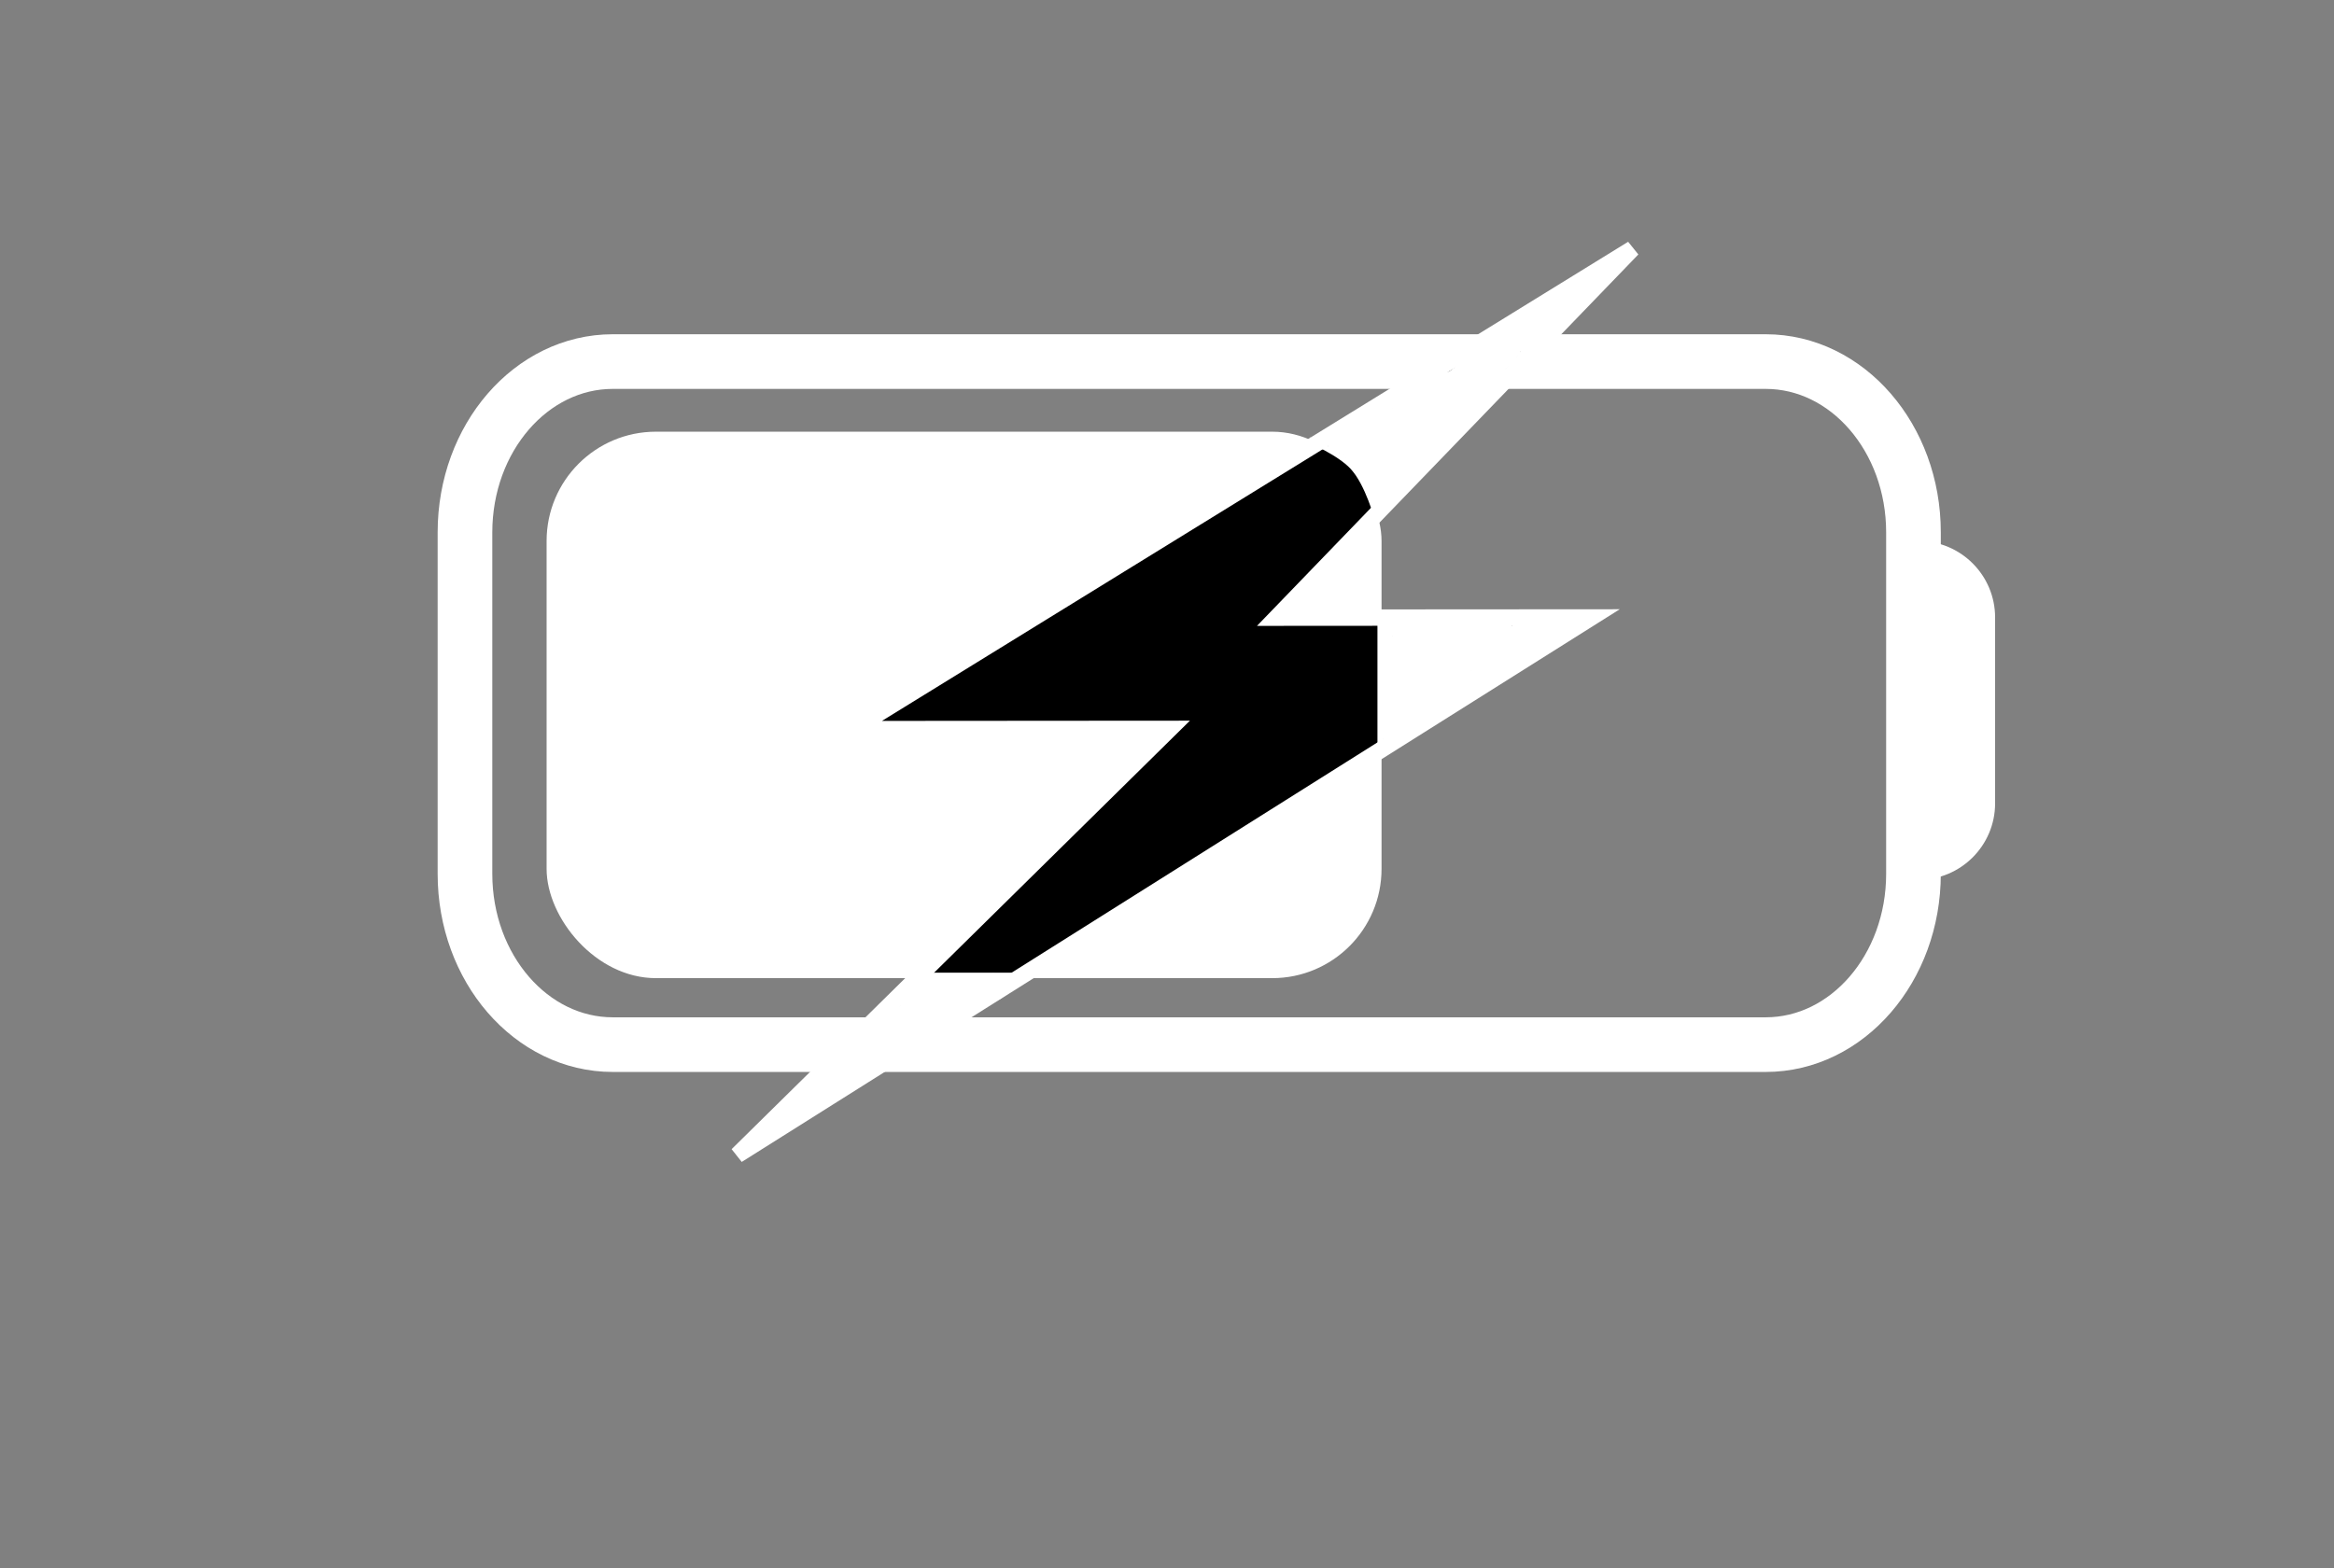 <svg width="427" height="287" viewBox="0 0 427 287" fill="none" xmlns="http://www.w3.org/2000/svg">
<rect x="0" y="0" width="427" height="287" fill="#808080" stroke="none"/>
<path d="M323.026 66.168H112.107C97.173 66.168 85.066 80.159 85.066 97.418V159.918C85.066 177.177 97.173 191.168 112.107 191.168H323.026C337.96 191.168 350.066 177.177 350.066 159.918V97.418C350.066 80.159 337.96 66.168 323.026 66.168Z" stroke="white" stroke-width="10" stroke-linecap="round" stroke-linejoin="round"/>
<rect x="100" y="79" width="152.75" height="100" rx="20" fill="white"/>
<path d="M351 99C358.732 99 365 105.268 365 113V147C365 154.732 358.732 161 351 161V99Z" fill="white"/>
<path d="M235.954 110.49L233.498 113.034L237.034 113.031L291.127 112.995L134.9 211.363L211.422 135.958L214.031 133.387L210.368 133.389L156.049 133.43L298.653 45.523L235.954 110.49Z" fill="black" stroke="white" stroke-width="3"/>
<path d="M188.5 178.5H166.5" stroke="white"/>
<path d="M252 95C252 95 250.277 88.523 247.5 85.5C245.007 82.787 239.5 80.5 239.5 80.5" stroke="white"/>
<path d="M252.5 114V136" stroke="white"/>
<path d="M253.615 133.214C254.247 132.47 254.879 131.726 256.55 129.887C258.22 128.048 260.91 125.135 262.369 123.572C263.829 122.01 263.978 121.886 264.148 121.766C264.494 121.522 264.769 121.396 264.9 121.377C264.957 121.368 264.994 121.42 264.976 121.488C264.958 121.557 264.884 121.656 264.573 122.048C264.262 122.44 263.717 123.122 263.256 123.764C262.795 124.407 262.436 124.989 262.22 125.357C261.928 125.854 261.89 126.064 261.934 126.165C261.953 126.21 262.015 126.215 262.17 126.203C262.326 126.191 262.586 126.153 264.437 125.533C266.288 124.913 269.721 123.711 271.458 123.129C273.196 122.546 273.134 122.621 272.414 123.18C271.694 123.738 270.319 124.78 269.585 125.341C268.852 125.902 268.802 125.951 268.746 126.002C268.689 126.052 268.627 126.102 269.388 125.638C270.15 125.174 271.736 124.194 272.69 123.628C273.643 123.062 273.916 122.938 274.106 122.861C274.296 122.785 274.395 122.76 274.471 122.741C274.547 122.722 274.597 122.71 274.498 122.772C274.4 122.834 274.152 122.97 273.64 123.288C273.128 123.606 272.36 124.102 271.437 124.599C270.514 125.096 269.461 125.58 268.862 125.847C268.264 126.115 268.152 126.152 267.748 126.345C267.343 126.537 266.649 126.884 266.267 127.082C265.685 127.382 265.447 127.579 264.897 127.96C264.519 128.223 264.282 128.306 263.901 128.443C263.632 128.541 263.469 128.668 262.907 129.062C262.195 129.56 261.654 129.883 261.409 129.983C261.081 130.118 260.802 130.234 260.545 130.377C260.347 130.488 260.113 130.572 259.888 130.691C259.579 130.853 259.126 131.146 258.805 131.435C258.564 131.652 258.41 131.823 258.217 132.017C257.913 132.321 257.572 132.524 257.022 132.868C256.734 133.049 256.372 133.175 256.001 133.301C255.629 133.427 255.469 133.564 255.306 133.695C255.167 133.807 255.03 133.889 254.893 134.008C254.741 134.139 254.592 134.24 254.411 134.303C254.251 134.358 254.104 134.44 253.922 134.584C253.878 134.616 253.841 134.628 253.803 134.628C253.766 134.629 253.728 134.616 253.69 134.566" stroke="white" stroke-width="2" stroke-linecap="round"/>
<path d="M255.681 132.387C255.668 132.375 255.656 132.363 255.656 132.338C255.656 132.313 255.668 132.275 256.585 131.674C257.503 131.072 259.325 129.907 260.79 128.916C262.255 127.926 263.309 127.145 264.087 126.656C264.865 126.167 265.336 125.993 265.703 125.879C266.31 125.69 266.734 125.652 267.096 125.608C267.536 125.555 267.824 125.477 267.856 125.477C267.874 125.477 267.751 125.477 267.421 125.539C267.092 125.601 266.522 125.725 265.856 125.912C265.191 126.1 264.447 126.348 264.008 126.488C263.569 126.628 263.458 126.653 263.14 126.715C262.822 126.778 262.302 126.877 261.903 126.99C260.907 127.272 260.616 127.541 260.308 127.767C260.068 127.943 259.901 128.205 259.763 128.374C259.558 128.625 259.374 128.894 259.243 129.156C259.041 129.56 258.613 130.094 258.305 130.346C258.078 130.531 257.86 130.559 257.647 130.659C257.439 130.757 257.221 130.872 256.928 131.022C256.618 131.18 256.358 131.285 256.008 131.56C255.618 132.011 255.518 132.136 255.419 132.249C255.368 132.312 255.319 132.386 255.268 132.462" stroke="white" stroke-width="2" stroke-linecap="round"/>
<path d="M253.202 132.613C253.177 132.488 253.301 132.04 253.421 131.644C253.493 131.403 253.502 131.174 253.54 130.924C253.578 130.671 253.615 130.274 253.578 129.972C253.513 129.451 253.565 128.621 253.615 128.388C253.709 127.954 253.628 127.393 253.578 127.205C253.524 127.005 253.478 126.78 253.428 126.542C253.391 126.366 253.365 126.191 253.346 125.76C253.334 125.489 253.339 125.214 253.383 125.027C253.426 124.843 253.452 124.689 253.502 124.495C253.559 124.277 253.602 124.051 253.646 123.794C253.688 123.552 253.69 123.101 253.721 122.836C253.749 122.599 253.765 122.298 253.797 121.849C253.853 121.032 253.815 120.444 253.834 120.276C253.873 119.925 253.828 119.655 253.809 119.401C253.73 118.331 253.741 118.079 253.722 117.853C253.705 117.661 253.653 117.094 253.69 116.714C253.712 116.496 253.79 116.301 253.828 116.125C253.867 115.943 253.665 115.75 253.647 115.313C253.615 115.036 253.603 114.848 253.584 114.748C253.578 114.686 253.578 114.599 253.578 114.51" stroke="white" stroke-width="2" stroke-linecap="round"/>
<path d="M254.028 115.449C254.177 115.449 254.34 115.436 255.278 115.393C256.127 115.353 257.739 115.312 258.625 115.293C259.622 115.271 259.898 115.298 260.223 115.286C260.55 115.273 260.776 115.223 261.049 115.205C261.622 115.166 262.251 115.111 262.893 115.123C263.772 115.14 264.381 115.173 264.612 115.136C264.907 115.088 265.504 114.973 266.217 114.861C266.613 114.799 266.773 114.735 266.761 114.747C266.718 114.793 266.526 114.785 265.179 115.25C263.831 115.715 261.315 116.62 259.251 117.458C257.186 118.295 255.649 119.039 254.907 119.379C254.165 119.719 254.264 119.632 254.377 119.507C254.626 119.231 254.903 118.744 255.271 117.928C255.496 117.429 255.726 116.727 255.86 116.339C256.048 115.792 256.081 115.637 256.15 115.536C256.158 115.525 256.144 115.61 255.971 116.014C255.797 116.418 255.462 117.161 255.24 117.743C255.018 118.324 254.919 118.721 254.868 119.037C254.782 119.571 254.879 120.128 254.985 120.634C255.033 120.862 255.105 120.944 255.161 121.032C255.187 121.073 255.229 121.094 255.298 121.064C255.485 120.98 255.717 120.683 256.407 119.782C256.959 119.062 257.878 117.778 258.388 117.058C258.898 116.339 258.96 116.215 258.899 116.2C258.838 116.186 258.652 116.285 258.395 116.535C258.138 116.784 257.816 117.181 257.408 117.782C257 118.383 256.517 119.176 256.094 120.012C255.672 120.848 255.325 121.704 255.115 122.411C254.905 123.118 254.843 123.651 254.811 124.03C254.762 124.62 254.804 125.012 254.898 125.206C254.929 125.271 255.078 125.091 255.557 123.968C256.035 122.844 256.878 120.737 257.381 119.521C257.883 118.306 258.019 118.045 258.114 117.849C258.366 117.329 258.41 117.077 258.392 117.045C258.142 116.607 257.463 117.775 257.14 117.909C257.049 117.946 256.946 117.728 256.858 117.497C256.786 117.307 256.708 116.768 256.614 116.067C256.574 115.764 256.545 115.625 256.464 115.537C256.378 115.443 256.257 116.009 256.207 117.253C256.168 118.199 256.305 119.786 256.244 121.142C256.184 122.499 255.973 123.577 255.815 124.3C255.487 125.799 255.406 126.014 255.368 126.083C255.292 126.224 255.068 125.853 254.768 125.278C254.714 125.174 254.643 125.238 254.586 125.319C254.457 125.505 254.342 125.887 254.242 126.424C254.138 126.978 254.191 127.478 254.235 127.921C254.259 128.166 254.315 128.451 254.428 128.814C254.677 129.624 254.867 130.17 254.817 130.364C254.796 130.447 254.767 130.496 254.773 130.466C254.801 130.32 255.028 129.949 255.39 129.43C255.573 129.168 255.777 128.925 256.294 128.444C256.812 127.963 257.642 127.256 258.157 126.836C258.671 126.417 258.845 126.305 259.3 125.975C259.755 125.645 260.486 125.1 260.937 124.775C261.528 124.351 261.913 124.176 262.468 123.945C262.798 123.808 263.234 123.652 263.68 123.451C264.127 123.251 264.573 123.015 264.983 122.826C265.741 122.475 266.246 122.297 266.452 122.197C266.68 122.087 266.873 121.997 266.886 121.953C266.919 121.842 266.599 121.933 266.257 122.07C265.998 122.174 265.58 122.38 264.303 123.139C263.026 123.898 260.907 125.212 259.66 126.019C258.413 126.826 258.103 127.086 257.876 127.264C257.521 127.54 257.123 127.741 256.723 127.948C256.514 128.055 256.048 128.316 255.379 128.642C255.133 128.761 255.069 128.769 255.012 128.775C254.955 128.782 254.906 128.782 254.868 128.745C254.638 128.52 254.891 128.007 255.004 127.651C255.05 127.506 255.141 127.284 255.353 126.903C255.565 126.521 255.899 125.988 256.14 125.633C256.381 125.278 256.517 125.117 256.903 124.786C257.29 124.455 257.922 123.959 258.34 123.648C258.759 123.337 258.945 123.225 259.158 123.069C259.372 122.912 259.607 122.714 259.964 122.358C260.321 122.001 260.792 121.493 261.109 121.132C261.426 120.771 261.575 120.573 261.788 120.328C262 120.084 262.273 119.799 262.674 119.447C263.075 119.096 263.595 118.687 264.241 118.334C264.888 117.98 265.644 117.695 266.064 117.542C266.543 117.368 266.648 117.352 266.722 117.327C266.76 117.314 266.797 117.302 267.027 116.954C267.257 116.607 267.679 115.926 268.032 115.395C268.635 114.489 269.001 114.084 269.076 114.034C269.087 114.027 269.052 114.083 268.568 114.425C268.085 114.766 267.155 115.398 266.639 115.742C266.054 116.133 265.836 116.249 265.474 116.442C264.96 116.717 264.384 116.85 263.891 116.975C263.35 117.112 262.931 117.326 262.551 117.556C261.979 117.902 261.616 118.277 261.491 118.433C261.403 118.543 261.303 118.703 261.11 118.964C260.843 119.326 260.677 119.754 260.341 120.363C260.096 120.809 259.634 121.494 259.36 121.901C259.014 122.417 258.663 122.72 258.244 123.089C257.971 123.33 257.822 123.56 257.617 123.828C256.99 124.646 256.545 125.138 256.482 125.208C256.37 125.332 256.594 124.603 256.849 123.812C257.006 123.326 257.266 122.685 257.53 122.161C257.794 121.637 258.067 121.253 258.424 120.807C258.781 120.361 259.215 119.865 259.55 119.511C259.885 119.156 260.108 118.958 260.638 118.54C261.169 118.122 261.999 117.489 262.47 117.114C263.043 116.658 263.179 116.451 263.211 116.357C263.221 116.327 263.057 116.424 262.913 116.536C262.769 116.649 262.607 116.798 261.868 117.847C261.128 118.897 259.814 120.843 259.106 121.882C258.344 123.002 258.21 123.098 258.092 123.135C258.036 123.153 257.985 123.148 257.929 123.136C257.808 123.109 257.697 122.577 257.671 121.609C257.659 121.136 257.795 120.703 257.994 120.17C258.194 119.636 258.492 119.017 258.67 118.666C258.883 118.247 258.998 118.141 259.098 118.078C259.142 118.05 259.198 118.09 259.23 118.164C259.261 118.239 259.274 118.363 259.218 118.737C259.163 119.111 259.039 119.73 258.702 121.035C258.366 122.339 257.82 124.31 257.521 125.362C257.199 126.494 257.121 126.603 257.052 126.684C256.88 126.888 256.733 126.916 256.732 126.904C256.724 126.733 257.293 126.543 257.806 126.168C258.024 126.008 258.145 125.892 258.525 125.525C258.905 125.157 259.537 124.538 260.798 123.487C262.059 122.437 263.931 120.974 264.963 120.153C265.996 119.331 266.132 119.195 266.382 119.019C266.972 118.604 267.461 118.379 267.692 118.273C267.826 118.211 267.984 118.105 268.464 117.88C268.944 117.656 269.737 117.308 270.616 116.987C271.496 116.666 272.438 116.381 273.016 116.184C273.594 115.988 273.78 115.889 274.068 115.652C274.356 115.415 274.74 115.043 275.013 114.783C275.431 114.384 275.599 114.21 275.63 114.128C275.667 114.032 275.7 113.909 275.669 113.766C275.635 113.609 275.351 113.521 274.989 113.458C274.791 113.424 274.552 113.47 274.072 113.594C273.591 113.719 272.872 113.942 272.39 114.106C271.678 114.349 271.245 114.596 270.802 114.895C270.56 115.058 270.321 115.294 270.008 115.601C269.694 115.908 269.322 116.292 269.106 116.509C268.889 116.725 268.84 116.762 268.647 116.967C268.454 117.172 268.119 117.544 267.755 117.922C267.39 118.299 267.006 118.671 266.784 118.906C266.494 119.212 266.212 119.602 265.769 120.096C265.454 120.446 265.184 120.68 264.984 120.893C264.615 121.286 264.157 121.708 264.069 121.746C264.047 121.755 264.155 121.61 265.42 120.518C266.686 119.426 269.128 117.356 270.454 116.246C271.78 115.136 271.916 115.05 272.048 114.98C272.298 114.849 272.543 114.748 272.998 114.561C273.889 114.194 274.572 114.047 274.722 114.034C274.797 114.028 274.872 114.046 274.922 114.084C274.973 114.121 274.998 114.183 274.992 114.252C274.98 114.401 274.725 114.67 274.375 115.014C274.219 115.168 274.075 115.247 273.248 115.861C272.422 116.476 270.91 117.616 269.48 118.625C268.051 119.634 266.749 120.477 266.029 120.961C265.195 121.521 265.034 121.757 264.902 121.982C264.661 122.395 264.621 123.255 264.557 123.773C264.491 124.32 264.245 124.623 264.138 124.838C264.102 124.91 264.082 124.988 264.088 125.026C264.09 125.044 264.156 124.989 264.41 124.753C264.665 124.517 265.124 124.083 265.701 123.599C266.278 123.116 266.96 122.595 268.092 122.005C269.224 121.414 270.785 120.77 271.974 120.227C273.163 119.684 273.931 119.263 274.432 118.972C274.934 118.68 275.144 118.531 276.604 117.81C278.063 117.089 280.765 115.8 282.238 115.111C283.71 114.422 283.871 114.373 284.047 114.329C284.407 114.239 284.712 114.172 284.819 114.103C284.937 114.027 284.303 114.009 283.642 114.009C283.241 114.009 282.709 114.058 282.242 114.127C281.775 114.196 281.391 114.295 281.113 114.383C280.834 114.471 280.673 114.546 280.243 114.795C279.813 115.044 279.119 115.465 278.154 115.967C277.189 116.469 275.974 117.04 275.088 117.507C274.202 117.974 273.682 118.321 273.383 118.512C273.084 118.703 273.022 118.728 272.742 118.89C272.462 119.051 271.966 119.349 271.469 119.7C270.972 120.052 270.489 120.448 270.171 120.69C269.514 121.19 269.116 121.22 268.802 121.189C268.736 121.183 268.751 121.059 268.77 120.99C268.804 120.863 268.963 120.72 269.454 120.353C269.834 120.069 270.528 119.651 271.437 119.037C272.346 118.424 273.461 117.643 274.835 116.763C276.209 115.884 277.808 114.93 278.656 114.419C279.558 113.877 279.829 113.71 280.216 113.503C280.379 113.417 280.48 113.384 280.506 113.352C280.533 113.321 280.483 113.296 280.439 113.289C280.395 113.283 280.358 113.295 279.929 113.673C279.501 114.051 278.683 114.795 277.896 115.426C277.109 116.057 276.378 116.553 275.654 116.994C274.93 117.435 274.236 117.807 273.767 118.042C273.298 118.277 273.075 118.364 272.842 118.471C272.61 118.577 272.374 118.701 271.869 119.013C271.363 119.325 270.595 119.82 270.093 120.119C269.398 120.534 268.966 120.656 268.591 120.806C267.977 121.051 267.788 121.32 267.488 121.426C267.236 121.515 267.137 121.583 267.074 121.633C266.903 121.769 267.048 122.12 267.192 122.471C267.427 123.047 268.311 123.36 268.556 123.511C268.633 123.558 268.726 123.561 268.838 123.543C268.903 123.532 268.975 123.487 269.385 123.164C269.795 122.841 270.539 122.234 271.046 121.847C271.553 121.459 271.801 121.311 272.077 121.178C273.064 120.706 273.408 120.569 273.781 120.402C274.083 120.266 274.6 119.998 275.655 119.641C276.71 119.284 278.284 118.838 279.3 118.496C280.315 118.155 280.724 117.932 281.009 117.767C281.689 117.375 281.983 117.19 282.196 117.058C282.415 116.922 282.758 116.665 283.116 116.388C283.387 116.18 283.623 115.938 283.942 115.731C284.462 115.395 285.073 115.188 285.401 115.017C285.679 114.873 285.964 114.698 286.146 114.554C286.312 114.423 286.453 114.323 286.603 114.191C286.653 114.147 286.715 114.085 286.723 114.072C286.746 114.029 286.381 114.27 285.863 114.527C285.598 114.658 285.308 114.745 284.764 115.038C284.221 115.331 283.428 115.814 282.945 116.125C282.3 116.541 282.048 116.762 281.749 116.987C281.557 117.131 281.301 117.36 280.913 117.642C280.525 117.924 280.016 118.259 279.457 118.673C278.898 119.087 278.303 119.57 277.928 119.887C277.407 120.329 277.153 120.581 276.934 120.743C276.79 120.851 276.23 121.092 275.306 121.505C274.507 121.861 273.948 121.971 273.642 122.139C272.937 122.527 272.696 122.709 272.159 122.866C271.861 122.953 271.657 123.01 271.163 123.453C270.705 123.761 270.555 123.799 270.324 123.818C270.168 123.824 269.933 123.824 269.69 123.824" stroke="white" stroke-width="2" stroke-linecap="round"/>
<path d="M253.474 77.762C254.636 77.989 255.046 77.99 255.246 77.944C255.347 77.921 255.445 77.881 256.302 77.525C257.159 77.168 258.771 76.493 259.818 76.082C260.864 75.671 261.297 75.545 261.537 75.471C261.778 75.397 261.814 75.379 261.851 75.333" stroke="white" stroke-width="5" stroke-linecap="round"/>
<path d="M254.511 77.162C254.33 77.144 254.094 77.152 253.61 77.247C253.268 77.314 252.738 77.459 252.424 77.533C252.031 77.626 251.729 77.68 251.384 77.77C251.132 77.837 250.991 77.889 250.882 77.935C250.744 77.992 250.33 78.26 249.864 78.48C249.05 78.864 248.89 78.944 248.735 79.044C248.516 79.186 248.353 79.244 248.212 79.335C248.096 79.41 247.962 79.472 247.771 79.535C247.493 79.628 247.225 79.772 247.016 79.79C246.826 79.807 246.689 79.899 246.48 80.031C246.246 80.178 246.116 80.245 245.965 80.318C245.723 80.436 245.408 80.382 245.206 80.431C245.176 80.439 245.151 80.454 245.151 80.454C245.053 80.487 245.468 80.409 245.623 80.436C245.804 80.468 245.969 80.481 246.083 80.518C246.213 80.56 246.341 80.573 246.46 80.604C246.6 80.642 246.678 80.845 246.738 80.954C246.797 81.064 246.833 81.172 246.897 81.282C246.971 81.41 247.142 81.5 247.251 81.582C247.353 81.658 247.488 81.736 247.629 81.828C247.747 81.904 247.852 82 247.943 82.105C248.059 82.239 248.152 82.328 248.261 82.464C248.49 82.75 248.597 82.964 248.766 83.291C248.858 83.471 248.925 83.674 249.003 83.819C249.134 84.067 249.207 84.283 249.375 84.479C249.542 84.673 249.625 84.856 249.757 84.943C249.882 85.025 249.98 85.111 250.117 85.189C250.262 85.271 250.344 85.375 250.435 85.462C250.57 85.59 250.626 85.866 250.685 85.998C250.767 86.181 251.044 86.375 251.149 86.516C251.283 86.697 251.354 87.012 251.422 87.126C251.499 87.254 251.527 87.394 251.59 87.608C251.65 87.808 251.754 87.913 251.89 87.999C252.04 88.095 252.136 88.258 252.2 88.377C252.28 88.526 252.409 88.677 252.464 88.786C252.55 88.958 252.527 89.25 252.591 89.377C252.681 89.557 252.628 89.795 252.664 90.004C252.708 90.262 253.027 89.697 253.114 89.556C253.267 89.307 253.4 89.196 253.636 88.956C253.788 88.801 253.964 88.669 254.128 88.537C254.311 88.389 254.455 88.187 254.994 87.544C255.236 87.256 255.622 86.857 255.839 86.617C256.188 86.231 256.374 85.968 256.7 85.669C256.849 85.532 256.991 85.459 257.412 85.102C257.833 84.745 258.535 84.115 258.924 83.781C259.313 83.447 259.367 83.429 259.417 83.388C259.468 83.348 259.513 83.285 260.436 82.289C261.36 81.293 263.161 79.365 264.098 78.359C265.035 77.353 265.053 77.326 265.08 77.294C265.107 77.262 265.143 77.226 265.099 77.225C265.054 77.225 264.928 77.261 263.715 78.126C262.502 78.991 260.206 80.684 258.874 81.696C257.543 82.707 257.245 82.987 257.029 83.175C256.813 83.364 256.687 83.454 256.514 83.6C256.341 83.745 256.125 83.943 255.64 84.298C255.155 84.652 254.407 85.156 253.977 85.434C253.33 85.852 253.047 85.857 252.869 85.889C252.829 85.897 252.783 85.894 252.778 85.867C252.773 85.84 252.809 85.786 254.219 84.583C255.629 83.38 258.411 81.029 260.313 79.495C262.215 77.96 263.151 77.311 263.656 76.955C264.161 76.598 264.206 76.553 264.243 76.521C264.28 76.489 264.307 76.471 263.744 76.713C263.182 76.956 262.029 77.461 260.305 78.378C258.581 79.295 256.321 80.61 255.039 81.382C253.758 82.153 253.524 82.343 253.385 82.458C253.208 82.606 252.921 82.818 252.521 83.086C252.341 83.207 252.237 83.22 252.133 83.206C252.089 83.201 252.073 83.166 252.064 83.089C252.055 83.012 252.055 82.886 252.122 82.623C252.294 81.954 252.482 81.519 252.55 81.41C252.815 80.985 253.118 80.764 253.277 80.623C253.321 80.585 253.355 80.537 253.517 80.347C253.68 80.158 253.968 79.824 254.517 79.279C255.066 78.734 255.868 77.986 256.393 77.516C256.919 77.045 257.144 76.874 257.278 76.768C257.412 76.662 257.448 76.626 257.453 76.612C257.461 76.59 257.241 76.589 256.77 76.539C256.463 76.506 256.011 76.498 255.73 76.475C255.347 76.444 255.184 76.362 255.084 76.28C254.999 76.211 255.029 76.062 255.047 75.935C255.066 75.798 255.291 75.599 255.609 75.34C255.764 75.213 255.944 75.144 256.541 74.8C257.138 74.457 258.156 73.854 259.414 73.165C260.672 72.476 262.14 71.719 263.189 71.249C264.238 70.778 264.823 70.616 265.296 70.505C265.768 70.395 266.11 70.341 266.854 69.813C267.598 69.285 268.732 68.286 269.573 67.6C270.415 66.914 270.928 66.572 271.359 66.319C271.79 66.066 272.123 65.913 272.511 65.685C272.899 65.458 273.331 65.161 273.68 64.945C274.267 64.58 274.666 64.436 274.902 64.382C275.011 64.357 275.102 64.363 275.14 64.377C275.177 64.39 275.159 64.417 274.668 64.895C274.177 65.373 273.214 66.3 272.051 67.305C270.888 68.309 269.555 69.363 268.792 69.987C268.029 70.611 267.876 70.773 267.707 70.982C267.538 71.192 267.358 71.444 267.157 71.781C266.956 72.118 266.74 72.532 266.606 72.777C266.436 73.09 266.345 73.213 266.263 73.367C266.155 73.571 265.991 73.876 265.796 74.167C265.562 74.514 265.263 74.878 265.217 75.005C265.207 75.031 265.226 75.06 265.244 75.078C265.262 75.097 265.289 75.106 265.321 75.106C265.5 75.107 265.725 74.843 266.273 74.267C266.504 74.026 266.865 73.721 267.15 73.495C267.434 73.27 267.641 73.144 267.851 73.029C268.062 72.915 268.269 72.816 268.56 72.657C268.851 72.498 269.221 72.281 269.636 72.076C270.051 71.87 270.502 71.68 270.774 71.556C271.047 71.432 271.128 71.378 271.3 71.233C271.741 70.862 272.047 70.585 272.147 70.522C272.424 70.346 272.575 70.067 272.662 69.931C272.762 69.773 272.965 69.504 273.148 69.33C273.221 69.276 273.294 69.212 273.353 69.139C273.376 69.103 273.385 69.067 273.394 69.03" stroke="white" stroke-width="5" stroke-linecap="round"/>
<path d="M275.667 63.735C275.675 63.704 275.769 63.595 275.944 63.451C276.204 63.236 276.557 62.916 276.718 62.736C276.823 62.618 277.056 62.37 277.506 61.998C277.712 61.828 277.979 61.657 278.159 61.536C278.436 61.35 278.527 61.267 278.784 61.021C278.959 60.854 279.105 60.704 279.362 60.462C279.488 60.344 279.667 60.212 279.831 60.075C279.932 59.991 280.213 59.799 280.556 59.526C280.913 59.242 281.183 59.024 281.382 58.892C281.637 58.722 281.847 58.594 281.933 58.517C282.043 58.417 282.237 58.236 282.506 58.033C282.844 57.779 283.165 57.588 283.437 57.399C283.638 57.26 283.947 57.01 284.152 56.836C284.279 56.729 284.418 56.586 284.559 56.485C284.735 56.358 284.933 56.212 285.366 55.911C285.727 55.661 285.902 55.469 286.253 55.188C286.386 55.082 286.473 55.039 286.636 54.946C287.293 54.57 287.449 54.586 287.551 54.539C287.598 54.5 287.645 54.461 287.696 54.422C287.723 54.398 287.754 54.367 287.81 54.336" stroke="white" stroke-width="5" stroke-linecap="round"/>
<path d="M180.267 181.47C180.275 181.423 180.306 181.33 180.369 181.216C180.445 181.077 180.867 180.993 181.089 180.93C181.197 180.899 181.332 180.805 181.442 180.761C181.542 180.722 181.63 180.679 181.724 180.648C181.748 180.64 181.771 180.632 181.744 180.628C181.717 180.624 181.64 180.624 181.224 180.686C180.808 180.748 180.055 180.872 179.605 180.94C179.156 181.008 179.032 181.016 178.855 181.031C178.679 181.047 178.454 181.07 178.233 181.082C177.804 181.106 177.541 181.086 177.435 181.075C177.308 181.06 177.188 181.086 176.963 181.145C176.784 181.191 176.473 181.257 176.1 181.301C175.727 181.345 175.3 181.36 175.046 181.364C174.721 181.37 174.541 181.353 174.341 181.345C174.036 181.333 173.618 181.259 173.365 181.231C173.183 181.211 172.887 181.134 172.757 181.114C172.544 181.081 172.183 181.063 171.763 181.043C171.608 181.036 171.407 180.993 171.245 180.957C171.141 180.934 171.03 181.062 170.643 181.433C170.507 181.565 170.32 181.687 169.949 181.941C169.578 182.195 169.019 182.568 168.611 182.872C168.203 183.176 167.963 183.401 167.777 183.563C167.474 183.828 167.277 183.946 167.218 183.985C167.21 183.99 167.29 183.978 167.544 183.888C167.797 183.799 168.231 183.636 169.3 183.428C170.37 183.22 172.061 182.972 172.978 182.844C173.896 182.716 173.989 182.716 174.014 182.743C174.071 182.806 173.843 182.95 173.586 183.114C173.229 183.341 172.926 183.499 172.72 183.62C172.23 183.907 172.08 183.922 171.757 184.152C171.5 184.334 171.1 184.715 170.865 184.914C170.525 185.202 170.333 185.208 170.129 185.227C169.937 185.246 169.69 185.38 169.44 185.571C169.098 185.833 168.844 185.991 168.645 186.123C168.467 186.242 168.145 186.488 167.957 186.635C167.731 186.829 167.653 186.9 167.582 186.947C167.551 186.97 167.527 186.994 167.456 187.041" stroke="white" stroke-width="5" stroke-linecap="round"/>
<path d="M167.973 184.797C167.817 184.758 167.078 185.262 166.477 185.726C166.172 185.961 165.667 186.438 165.042 186.927C164.197 187.587 163.512 188.358 163.228 188.652C162.934 188.956 162.514 189.317 162.25 189.532C162.159 189.607 162.045 189.727 161.966 189.816C161.887 189.905 161.848 189.963 161.925 189.993C162.179 190.091 162.686 189.964 163.62 189.692C164.272 189.503 165.252 189.11 165.868 188.891C167.003 188.488 167.403 188.399 167.708 188.408C167.765 188.409 167.777 188.495 167.758 188.564C167.713 188.723 167.31 188.983 166.444 189.471C165.895 189.779 165.092 190.152 164.586 190.38C163.897 190.692 163.609 190.766 163.25 190.912C161.911 191.455 161.458 191.509 161.067 191.705C160.283 192.096 159.931 192.37 159.667 192.517C159.27 192.738 159.05 192.918 158.766 193.114C158.521 193.283 158.189 193.446 157.973 193.506C157.746 193.568 158.847 192.417 159.844 191.254C160.351 190.663 160.535 190.415 160.556 190.423C160.651 190.463 160.305 190.761 159.741 191.298C159.176 191.834 158.246 192.648 157.728 193.116C156.954 193.815 156.761 194.053 156.428 194.142C156.135 194.219 155.841 194.386 155.537 194.611C155.247 194.825 154.864 195.264 154.578 195.589C154.367 195.829 154.021 196.068 153.766 196.235C153.541 196.383 153.238 196.441 153.003 196.568C152.668 196.749 152.514 197.125 152.308 197.36C152.121 197.575 151.888 197.771 151.662 198.055C151.454 198.317 151.183 198.593 150.948 198.77C150.713 198.946 150.479 199.141 150.234 199.298C149.952 199.478 149.715 199.747 149.519 200.012C149.268 200.351 148.952 200.589 148.756 200.834C148.526 201.121 148.248 201.196 148.013 201.353C147.896 201.431 147.758 201.509 147.612 201.597C147.543 201.646 147.485 201.704 147.366 201.764" stroke="white" stroke-width="5" stroke-linecap="round"/>
</svg>
